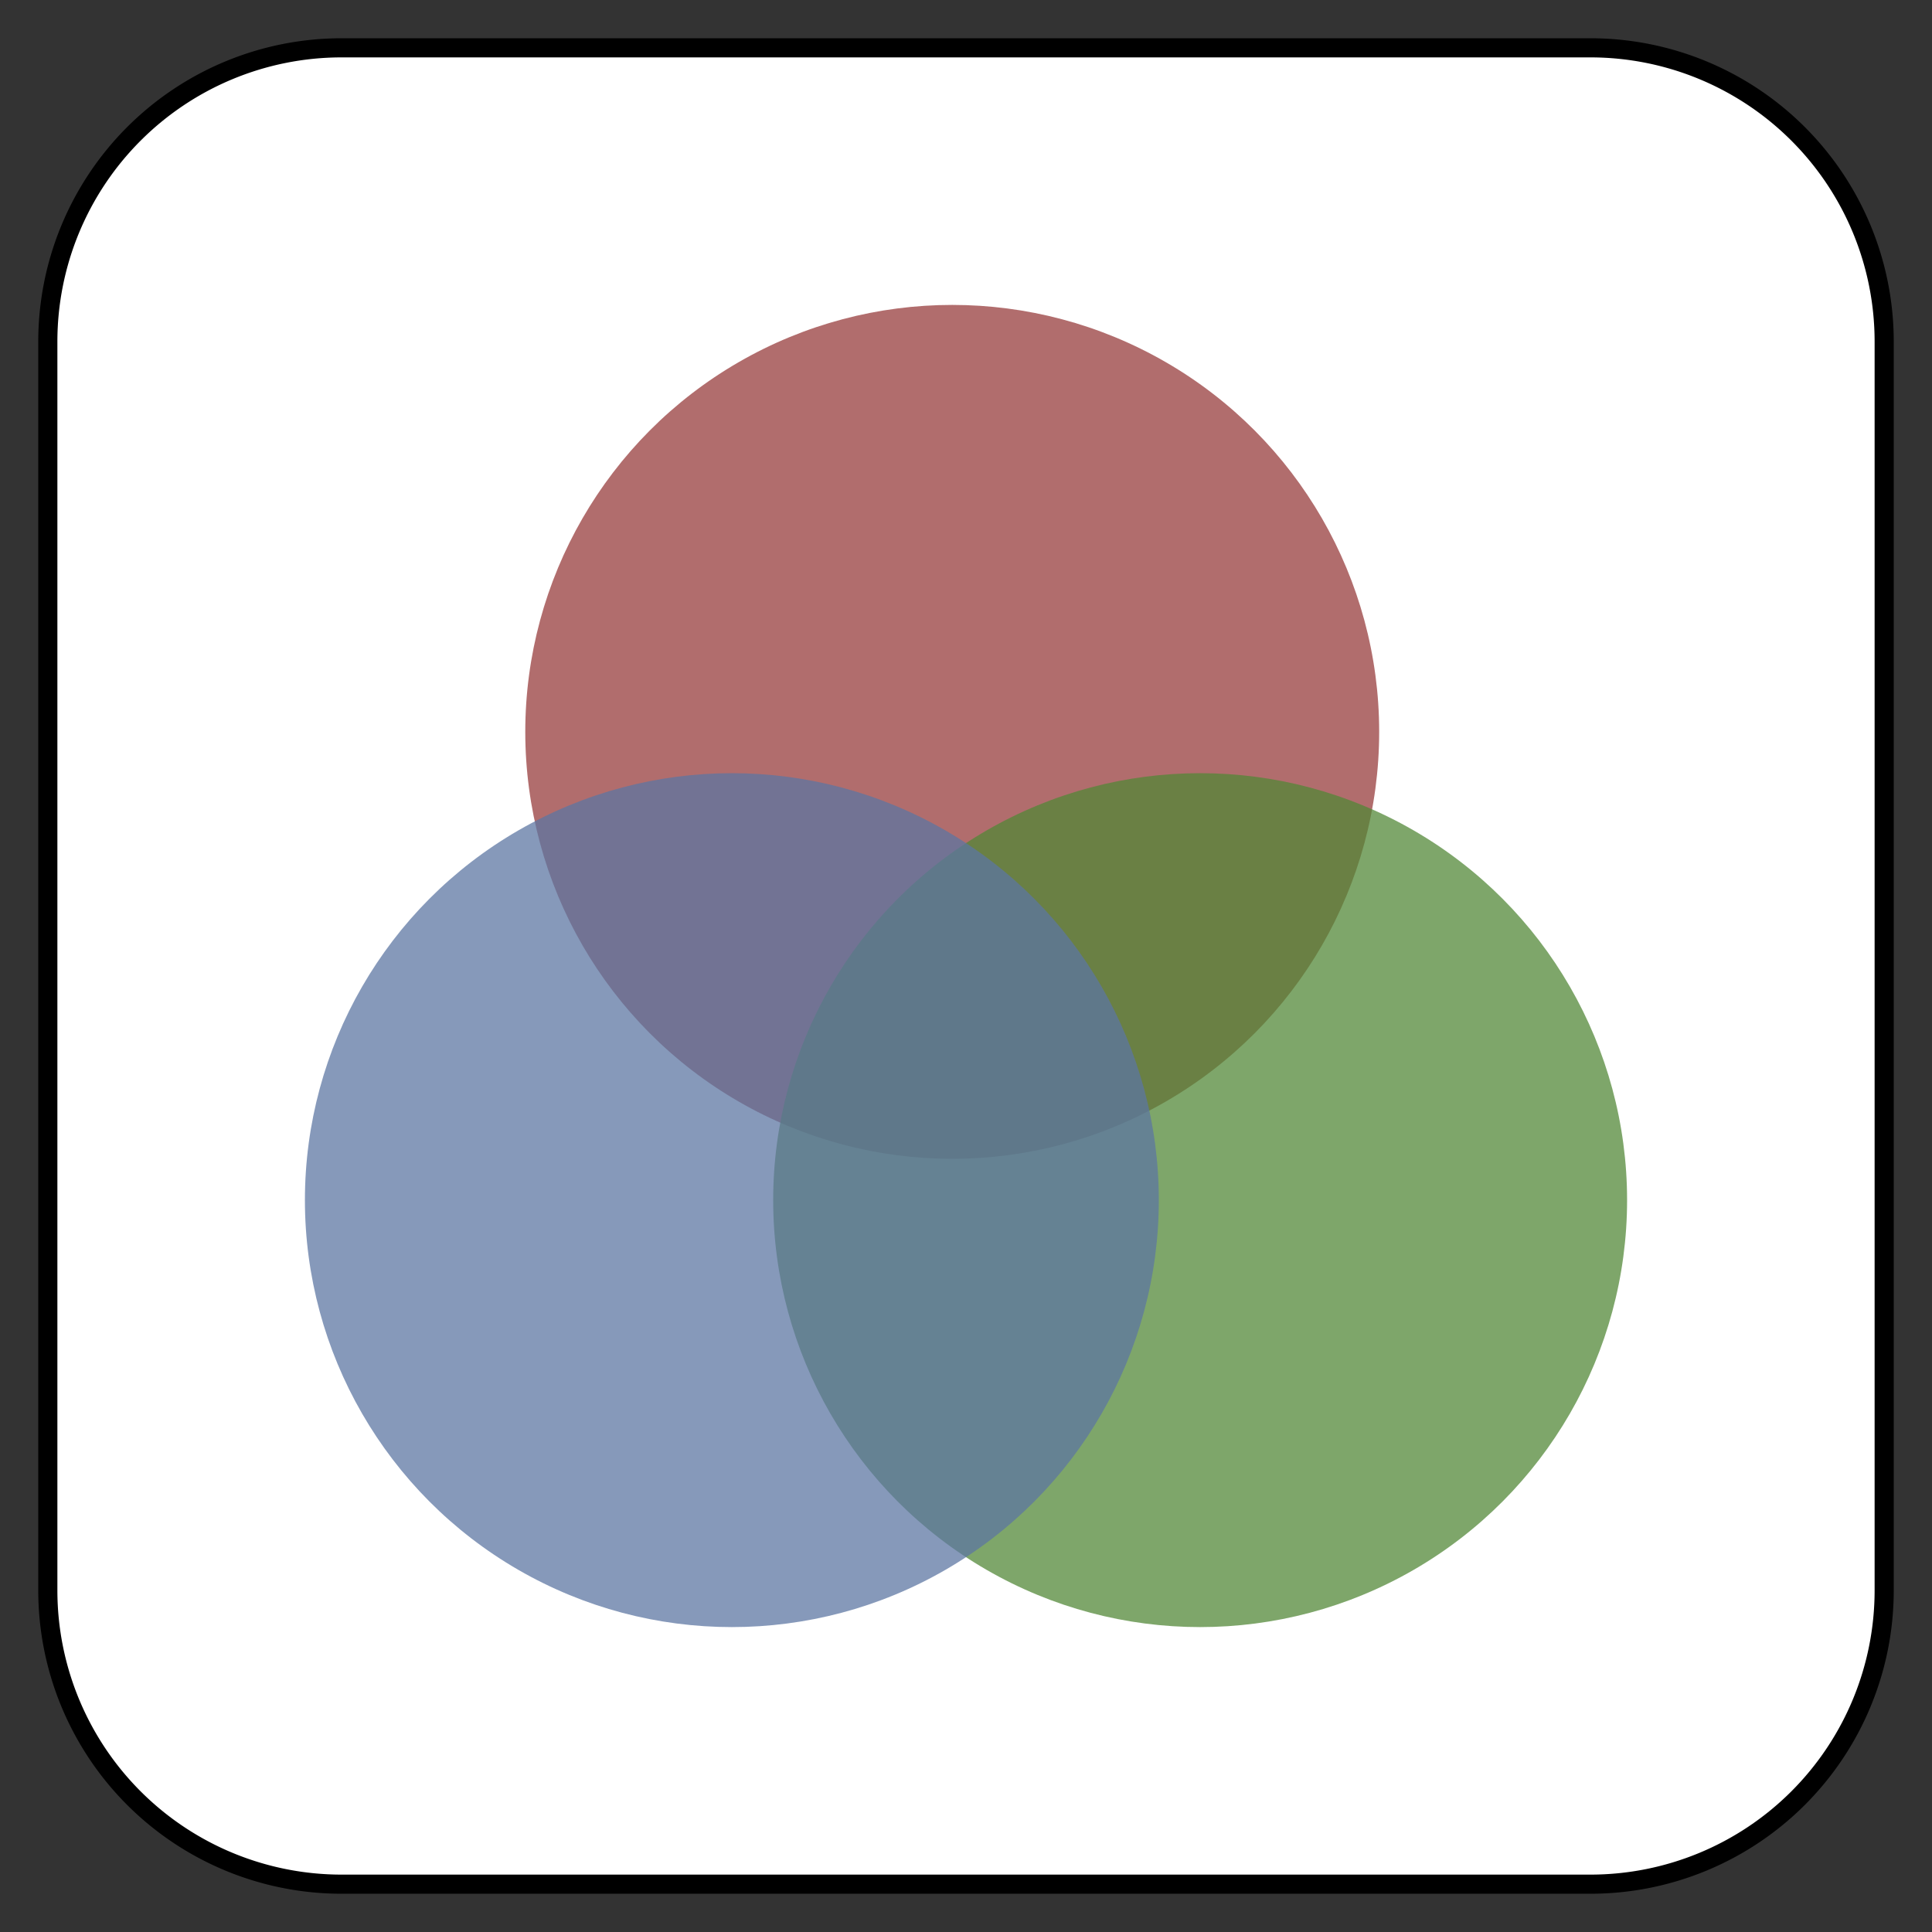 <svg xmlns="http://www.w3.org/2000/svg" width="25.25" height="25.25" viewBox="-672.625 -3890.625 25.25 25.25"><rect x="-672.625" y="-3890.625" width="25.25" height="25.25" fill="#333333" stroke="none"/><g fill="none"><path fill="#fff" d="M-668.16-3890h16.32a3.84 3.84 0 0 1 3.84 3.84v16.32a3.84 3.84 0 0 1-3.84 3.84h-16.32a3.84 3.84 0 0 1-3.84-3.84v-16.32a3.84 3.84 0 0 1 3.84-3.84Z"/><path stroke="#000" stroke-linecap="round" stroke-linejoin="round" stroke-width=".25" d="M-668.16-3890h16.32a3.84 3.84 0 0 1 3.84 3.84v16.32a3.84 3.84 0 0 1-3.84 3.84h-16.32a3.84 3.84 0 0 1-3.84-3.84v-16.32a3.84 3.84 0 0 1 3.84-3.84Z"/><circle cx="-660.18" cy="-3881.06" r="5.58" fill="#9f4c4c" fill-opacity=".81"/><circle cx="-656.94" cy="-3874.94" r="5.58" fill="#518737" fill-opacity=".74"/><circle cx="-663.06" cy="-3874.94" r="5.58" fill="#5c76a2" fill-opacity=".74"/></g></svg>